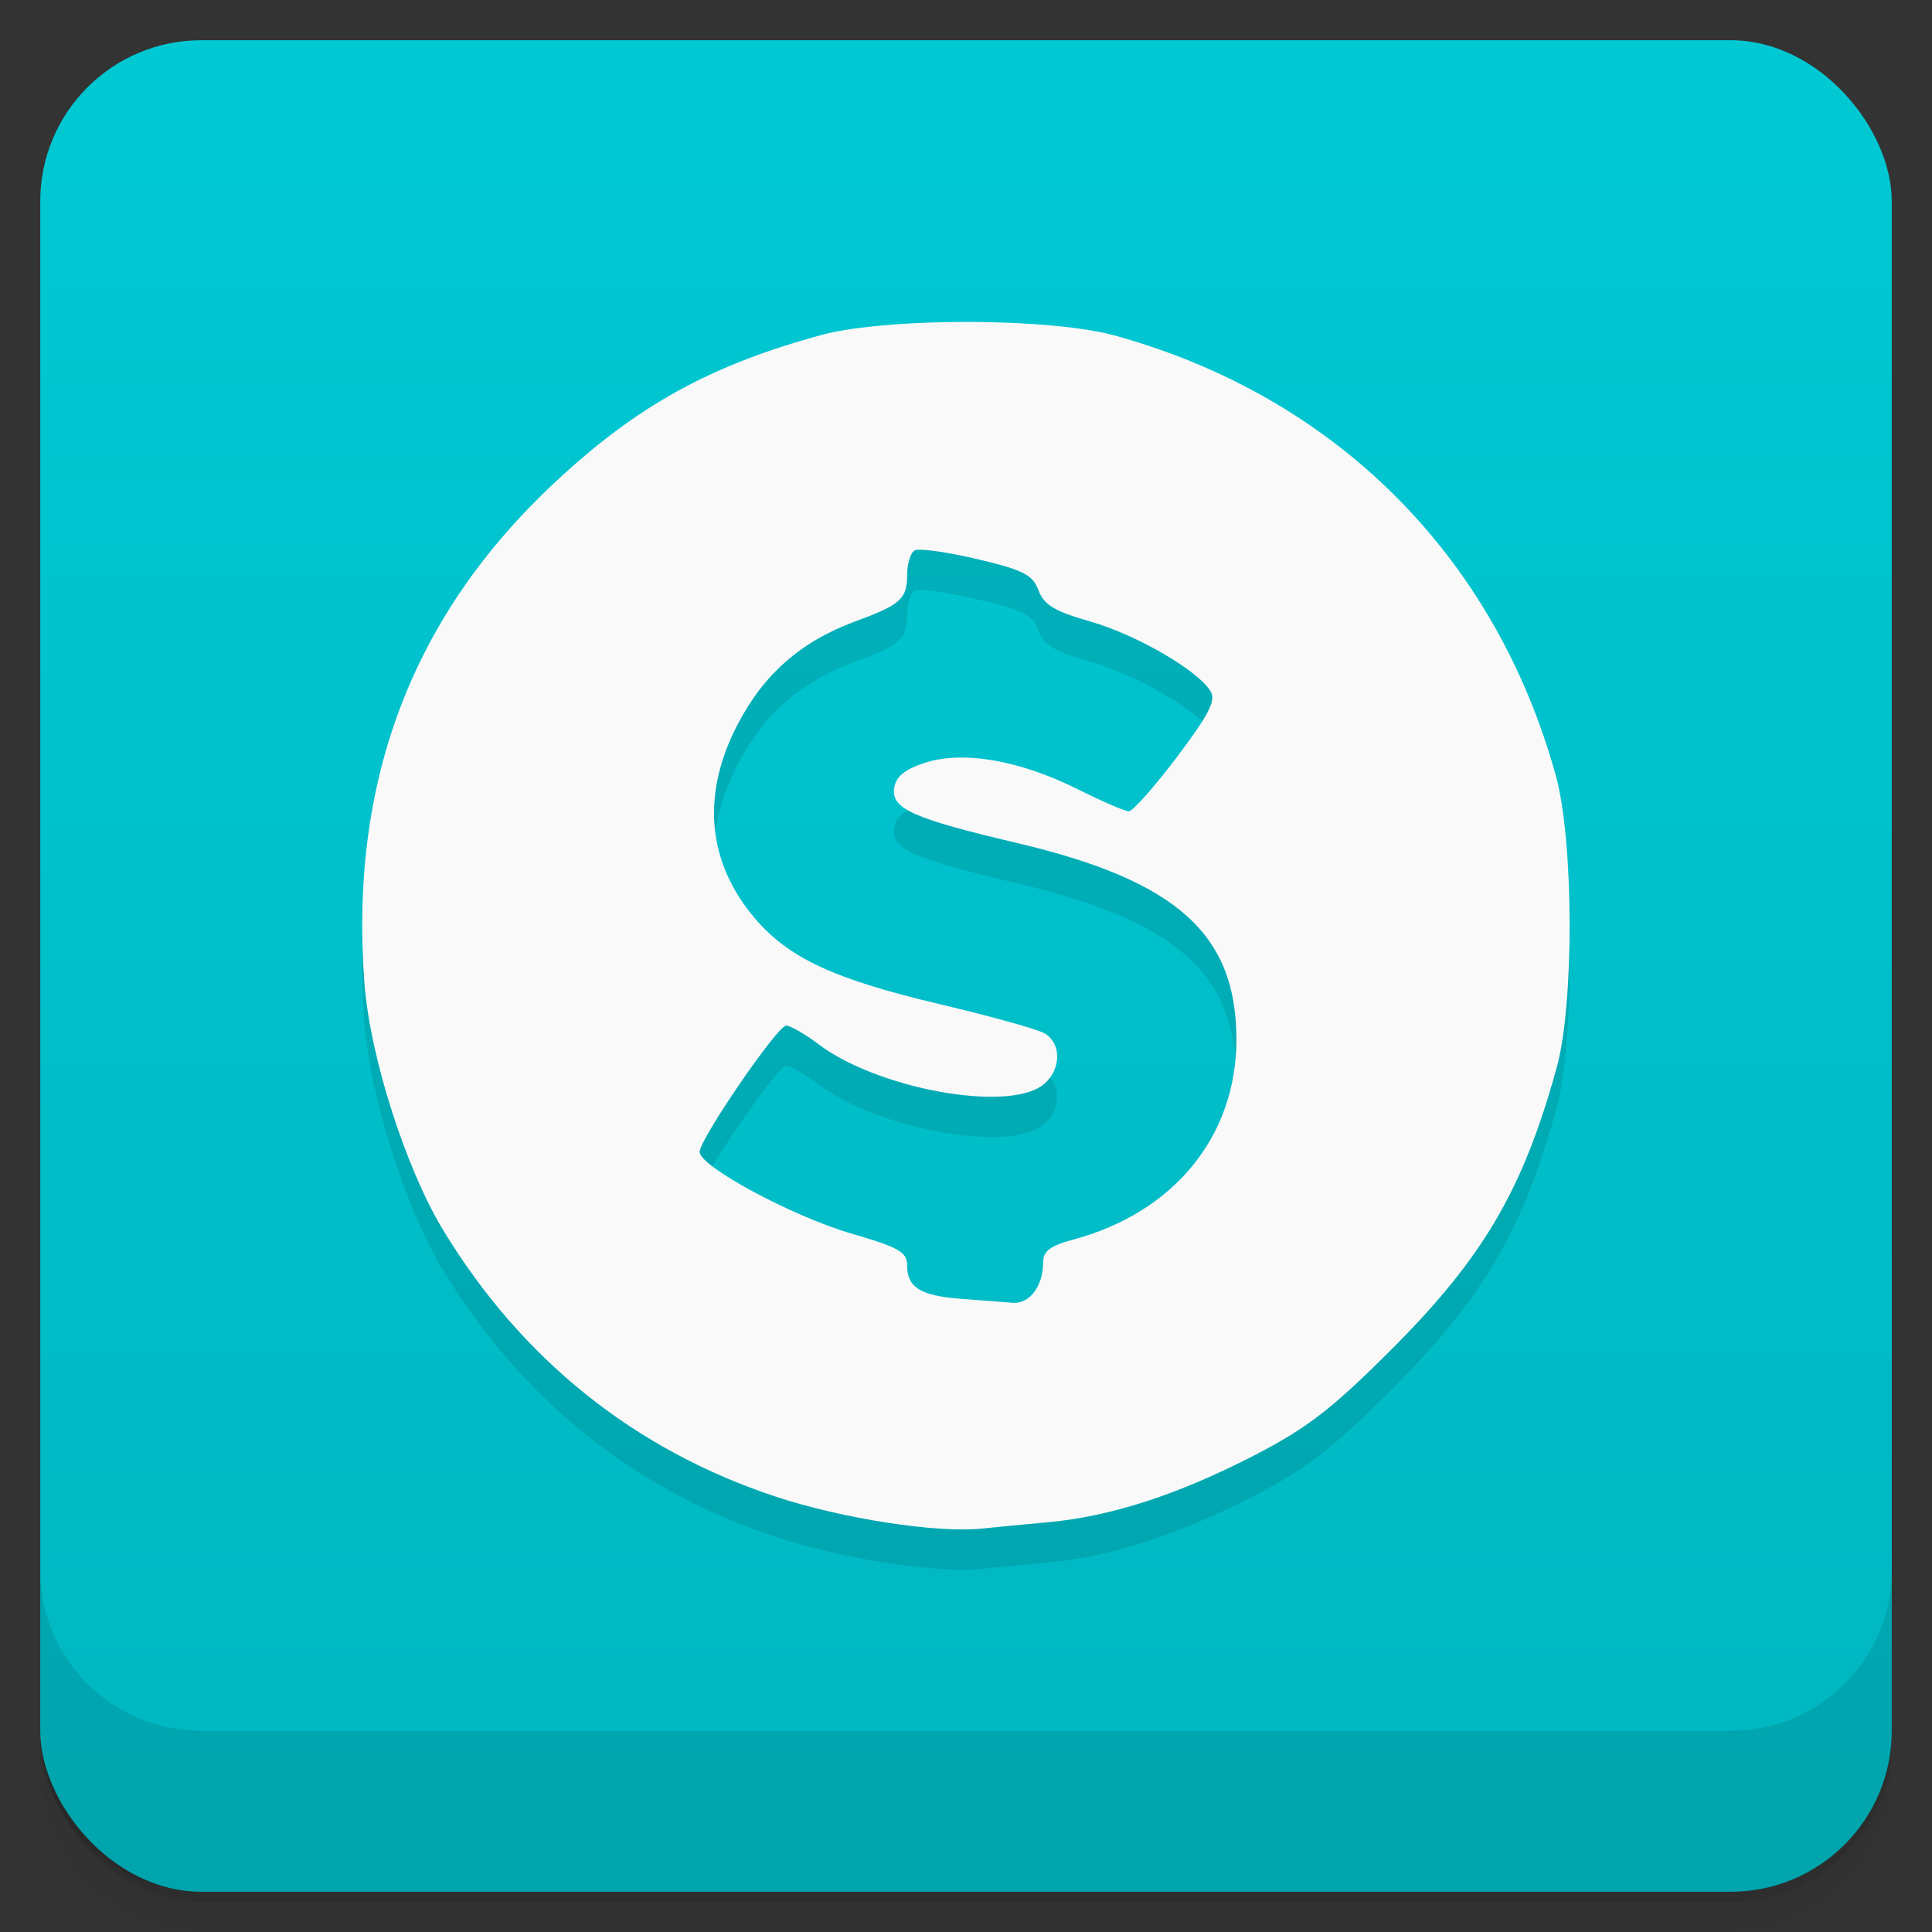 <?xml version="1.0" encoding="UTF-8" standalone="no"?>
<svg
   xmlns:dc="http://purl.org/dc/elements/1.1/"
   xmlns:cc="http://creativecommons.org/ns#"
   xmlns:rdf="http://www.w3.org/1999/02/22-rdf-syntax-ns#"
   xmlns:svg="http://www.w3.org/2000/svg"
   xmlns="http://www.w3.org/2000/svg"
   xmlns:xlink="http://www.w3.org/1999/xlink"
   xmlns:sodipodi="http://sodipodi.sourceforge.net/DTD/sodipodi-0.dtd"
   xmlns:inkscape="http://www.inkscape.org/namespaces/inkscape"
   width="48"
   height="48"
   id="svg2"
   version="1.1"
   inkscape:version="0.48.4 r9939"
   sodipodi:docname="br_com_organizze_android.svg">
  <rect width="100%" height="100%" fill="#333333" stroke="none"/>
  <sodipodi:namedview
     pagecolor="#ffffff"
     bordercolor="#666666"
     borderopacity="1"
     objecttolerance="10"
     gridtolerance="10"
     guidetolerance="10"
     inkscape:pageopacity="0"
     inkscape:pageshadow="2"
     inkscape:window-width="1280"
     inkscape:window-height="960"
     id="namedview32"
     showgrid="false"
     inkscape:zoom="7.4689291"
     inkscape:cx="30.027351"
     inkscape:cy="24.274437"
     inkscape:window-x="0"
     inkscape:window-y="0"
     inkscape:window-maximized="1"
     inkscape:current-layer="layer3">
    <inkscape:grid
       type="xygrid"
       id="grid3806" />
  </sodipodi:namedview>
  <defs
     id="defs4">
    <linearGradient
       id="linearGradient3798">
      <stop
         style="stop-color:#52525d;stop-opacity:1;"
         offset="0"
         id="stop3800" />
      <stop
         style="stop-color:#5c5c68;stop-opacity:1;"
         offset="1"
         id="stop3802" />
    </linearGradient>
    <linearGradient
       xlink:href="#1"
       id="0"
       y1="1050.36"
       x2="0"
       y2="1006.36"
       gradientUnits="userSpaceOnUse" />
    <linearGradient
       id="1">
      <stop
         stop-color="#c22219"
         id="stop8" />
      <stop
         offset="1"
         stop-color="#e12a20"
         id="stop10" />
    </linearGradient>
    <linearGradient
       inkscape:collect="always"
       xlink:href="#linearGradient3979"
       id="linearGradient3804"
       x1="24"
       y1="47"
       x2="24"
       y2="1"
       gradientUnits="userSpaceOnUse" />
    <linearGradient
       inkscape:collect="always"
       xlink:href="#linearGradient3798"
       id="linearGradient3816"
       gradientUnits="userSpaceOnUse"
       x1="24"
       y1="47"
       x2="24"
       y2="1"
       gradientTransform="translate(0,-4)" />
    <linearGradient
       inkscape:collect="always"
       xlink:href="#linearGradient3798"
       id="linearGradient3818"
       gradientUnits="userSpaceOnUse"
       x1="24"
       y1="47"
       x2="24"
       y2="1" />
    <linearGradient
       xlink:href="#0-2"
       id="1-6"
       y1="6.773"
       y2="12.7"
       x2="0"
       gradientUnits="userSpaceOnUse" />
    <linearGradient
       id="0-2">
      <stop
         stop-color="#52525d"
         id="stop7" />
      <stop
         offset="1"
         stop-color="#36363e"
         id="stop9" />
    </linearGradient>
    <linearGradient
       y2="12.7"
       x2="0"
       y1="6.773"
       gradientUnits="userSpaceOnUse"
       id="linearGradient3026"
       xlink:href="#0-2"
       inkscape:collect="always" />
    <linearGradient
       inkscape:collect="always"
       xlink:href="#linearGradient4006"
       id="linearGradient4012"
       x1="-27"
       y1="13"
       x2="-24"
       y2="13"
       gradientUnits="userSpaceOnUse" />
    <linearGradient
       id="linearGradient4006">
      <stop
         style="stop-color:#d70909;stop-opacity:1;"
         offset="0"
         id="stop4008" />
      <stop
         style="stop-color:#ea0a0a;stop-opacity:1;"
         offset="1"
         id="stop4010" />
    </linearGradient>
    <linearGradient
       y2="13"
       x2="-24"
       y1="13"
       x1="-27"
       gradientUnits="userSpaceOnUse"
       id="linearGradient3236"
       xlink:href="#linearGradient4006"
       inkscape:collect="always" />
    <linearGradient
       inkscape:collect="always"
       xlink:href="#linearGradient4011"
       id="linearGradient4017"
       x1="-27"
       y1="13"
       x2="-24"
       y2="13"
       gradientUnits="userSpaceOnUse" />
    <linearGradient
       id="linearGradient4011">
      <stop
         style="stop-color:#4f4f4f;stop-opacity:1;"
         offset="0"
         id="stop4013" />
      <stop
         style="stop-color:#595959;stop-opacity:1;"
         offset="1"
         id="stop4015" />
    </linearGradient>
    <linearGradient
       y2="13"
       x2="-24"
       y1="13"
       x1="-27"
       gradientUnits="userSpaceOnUse"
       id="linearGradient3252"
       xlink:href="#linearGradient4011"
       inkscape:collect="always" />
    <linearGradient
       inkscape:collect="always"
       xlink:href="#linearGradient3979"
       id="linearGradient4017-0"
       x1="-27"
       y1="13"
       x2="-24"
       y2="13"
       gradientUnits="userSpaceOnUse" />
    <linearGradient
       id="linearGradient3979">
      <stop
         style="stop-color:#00b6c0;stop-opacity:1;"
         offset="0"
         id="stop3981" />
      <stop
         style="stop-color:#00c9d4;stop-opacity:1;"
         offset="1"
         id="stop3983" />
    </linearGradient>
    <linearGradient
       y2="13"
       x2="-24"
       y1="13"
       x1="-27"
       gradientUnits="userSpaceOnUse"
       id="linearGradient3240"
       xlink:href="#linearGradient3979"
       inkscape:collect="always" />
  </defs>
  <g
     id="g14"
     transform="translate(0,-1004.362)" />
  <g
     inkscape:groupmode="layer"
     id="layer2"
     inkscape:label="Shadow"
     sodipodi:insensitive="true">
    <path
       style="opacity:0.02;fill:#000000;fill-opacity:1"
       d="M 5,2 C 2.784,2 1,3.784 1,6 l 0,37.25 c 0,2.216 1.784,4 4,4 l 38,0 c 2.216,0 4,-1.784 4,-4 L 47,6 C 47,3.784 45.216,2 43,2 L 5,2 z M 1,43.5 1,44 c 0,2.216 1.784,4 4,4 l 38,0 c 2.216,0 4,-1.784 4,-4 l 0,-0.5 c 0,2.216 -1.784,4 -4,4 l -38,0 c -2.216,0 -4,-1.784 -4,-4 z"
       id="rect3790"
       inkscape:connector-curvature="0" />
    <path
       style="opacity:0.05;fill:#000000;fill-opacity:1"
       d="m 1,43.25 0,0.25 c 0,2.216 1.784,4 4,4 l 38,0 c 2.216,0 4,-1.784 4,-4 l 0,-0.25 c 0,2.216 -1.784,4 -4,4 l -38,0 c -2.216,0 -4,-1.784 -4,-4 z"
       id="rect3788"
       inkscape:connector-curvature="0" />
    <rect
       ry="4"
       width="46"
       height="46"
       x="1"
       y="1.25"
       rx="4"
       id="rect3768"
       style="opacity:0.1;fill:#000000;fill-opacity:1" />
  </g>
  <g
     inkscape:groupmode="layer"
     id="layer1"
     inkscape:label="Base">
    <rect
       style="fill:url(#linearGradient3804);fill-opacity:1.0"
       id="rect28"
       rx="4"
       y="1"
       x="1"
       height="46"
       width="46"
       ry="4" />
    <path
       style="fill:#000000;fill-opacity:1;opacity:0.1"
       d="M 1 39 L 1 43 C 1 45.216 2.784 47 5 47 L 43 47 C 45.216 47 47 45.216 47 43 L 47 39 C 47 41.216 45.216 43 43 43 L 5 43 C 2.784 43 1 41.216 1 39 z "
       id="rect3812" />
  </g>
  <g
     inkscape:groupmode="layer"
     id="layer3"
     inkscape:label="Symbol">
    <g
       id="use3216"
       transform="scale(3.543,3.543)"
       style="fill:#000000;fill-opacity:0.102">
      <path
         id="path3220"
         d="M 6.642,2.541 C 6.294,2.547 5.963,2.577 5.765,2.63 4.98,2.843 4.467,3.127 3.891,3.665 2.889,4.6 2.448,5.764 2.556,7.182 c 0.039,0.509 0.288,1.289 0.549,1.722 0.549,0.907 1.342,1.545 2.334,1.873 0.468,0.155 1.13,0.257 1.449,0.224 0.083,-0.009 0.294,-0.029 0.469,-0.045 0.442,-0.042 0.908,-0.195 1.438,-0.468 C 9.165,10.297 9.339,10.163 9.749,9.753 10.399,9.105 10.679,8.629 10.916,7.769 11.04,7.322 11.036,6.177 10.91,5.721 10.484,4.18 9.364,3.062 7.817,2.635 7.563,2.565 7.089,2.533 6.642,2.541 z M 6.432,4.138 c 0.059,-0.006 0.233,0.021 0.417,0.064 0.326,0.077 0.391,0.109 0.433,0.219 0.039,0.103 0.112,0.148 0.362,0.219 0.323,0.092 0.753,0.341 0.844,0.488 0.041,0.066 -0.008,0.161 -0.235,0.463 -0.158,0.209 -0.31,0.38 -0.337,0.38 -0.028,0 -0.188,-0.069 -0.356,-0.153 C 7.154,5.614 6.753,5.544 6.487,5.631 6.341,5.678 6.282,5.728 6.27,5.811 6.25,5.954 6.407,6.023 7.133,6.194 8.255,6.458 8.673,6.835 8.67,7.578 8.668,8.251 8.231,8.785 7.528,8.974 7.367,9.017 7.315,9.055 7.315,9.132 c 0,0.169 -0.095,0.296 -0.215,0.286 -0.061,-0.005 -0.223,-0.018 -0.361,-0.028 -0.286,-0.022 -0.378,-0.08 -0.378,-0.235 0,-0.093 -0.058,-0.126 -0.389,-0.222 C 5.559,8.813 4.906,8.462 4.906,8.36 c 0,-0.09 0.546,-0.886 0.607,-0.886 0.029,0 0.129,0.057 0.223,0.128 C 6.142,7.912 7.041,8.081 7.304,7.897 7.442,7.8 7.451,7.596 7.32,7.526 7.266,7.497 6.937,7.406 6.59,7.324 5.85,7.149 5.534,7.002 5.296,6.725 4.959,6.331 4.916,5.856 5.171,5.365 5.354,5.011 5.616,4.781 5.994,4.641 6.316,4.523 6.361,4.482 6.361,4.316 c 0,-0.078 0.023,-0.156 0.052,-0.174 0.004,-0.002 0.01,-0.004 0.019,-0.005 z"
         inkscape:connector-curvature="0"
         style="fill:#000000;fill-opacity:0.102" />
    </g>
    <g
       transform="matrix(3.543,0,0,3.543,-1.4006672e-7,-1)"
       id="g76">
      <path
         style="fill:#f9f9f9"
         inkscape:connector-curvature="0"
         d="M 6.642,2.541 C 6.294,2.547 5.963,2.577 5.765,2.63 4.98,2.843 4.467,3.127 3.891,3.665 2.889,4.6 2.448,5.764 2.556,7.182 c 0.039,0.509 0.288,1.289 0.549,1.722 0.549,0.907 1.342,1.545 2.334,1.873 0.468,0.155 1.13,0.257 1.449,0.224 0.083,-0.009 0.294,-0.029 0.469,-0.045 0.442,-0.042 0.908,-0.195 1.438,-0.468 C 9.165,10.297 9.339,10.163 9.749,9.753 10.399,9.105 10.679,8.629 10.916,7.769 11.04,7.322 11.036,6.177 10.91,5.721 10.484,4.18 9.364,3.062 7.817,2.635 7.563,2.565 7.089,2.533 6.642,2.541 z M 6.432,4.138 c 0.059,-0.006 0.233,0.021 0.417,0.064 0.326,0.077 0.391,0.109 0.433,0.219 0.039,0.103 0.112,0.148 0.362,0.219 0.323,0.092 0.753,0.341 0.844,0.488 0.041,0.066 -0.008,0.161 -0.235,0.463 -0.158,0.209 -0.31,0.38 -0.337,0.38 -0.028,0 -0.188,-0.069 -0.356,-0.153 C 7.154,5.614 6.753,5.544 6.487,5.631 6.341,5.678 6.282,5.728 6.27,5.811 6.25,5.954 6.407,6.023 7.133,6.194 8.255,6.458 8.673,6.835 8.67,7.578 8.668,8.251 8.231,8.785 7.528,8.974 7.367,9.017 7.315,9.055 7.315,9.132 c 0,0.169 -0.095,0.296 -0.215,0.286 -0.061,-0.005 -0.223,-0.018 -0.361,-0.028 -0.286,-0.022 -0.378,-0.08 -0.378,-0.235 0,-0.093 -0.058,-0.126 -0.389,-0.222 C 5.559,8.813 4.906,8.462 4.906,8.36 c 0,-0.09 0.546,-0.886 0.607,-0.886 0.029,0 0.129,0.057 0.223,0.128 C 6.142,7.912 7.041,8.081 7.304,7.897 7.442,7.8 7.451,7.596 7.32,7.526 7.266,7.497 6.937,7.406 6.59,7.324 5.85,7.149 5.534,7.002 5.296,6.725 4.959,6.331 4.916,5.856 5.171,5.365 5.354,5.011 5.616,4.781 5.994,4.641 6.316,4.523 6.361,4.482 6.361,4.316 c 0,-0.078 0.023,-0.156 0.052,-0.174 0.004,-0.002 0.01,-0.004 0.019,-0.005 z"
         id="path78" />
    </g>
  </g>
</svg>
